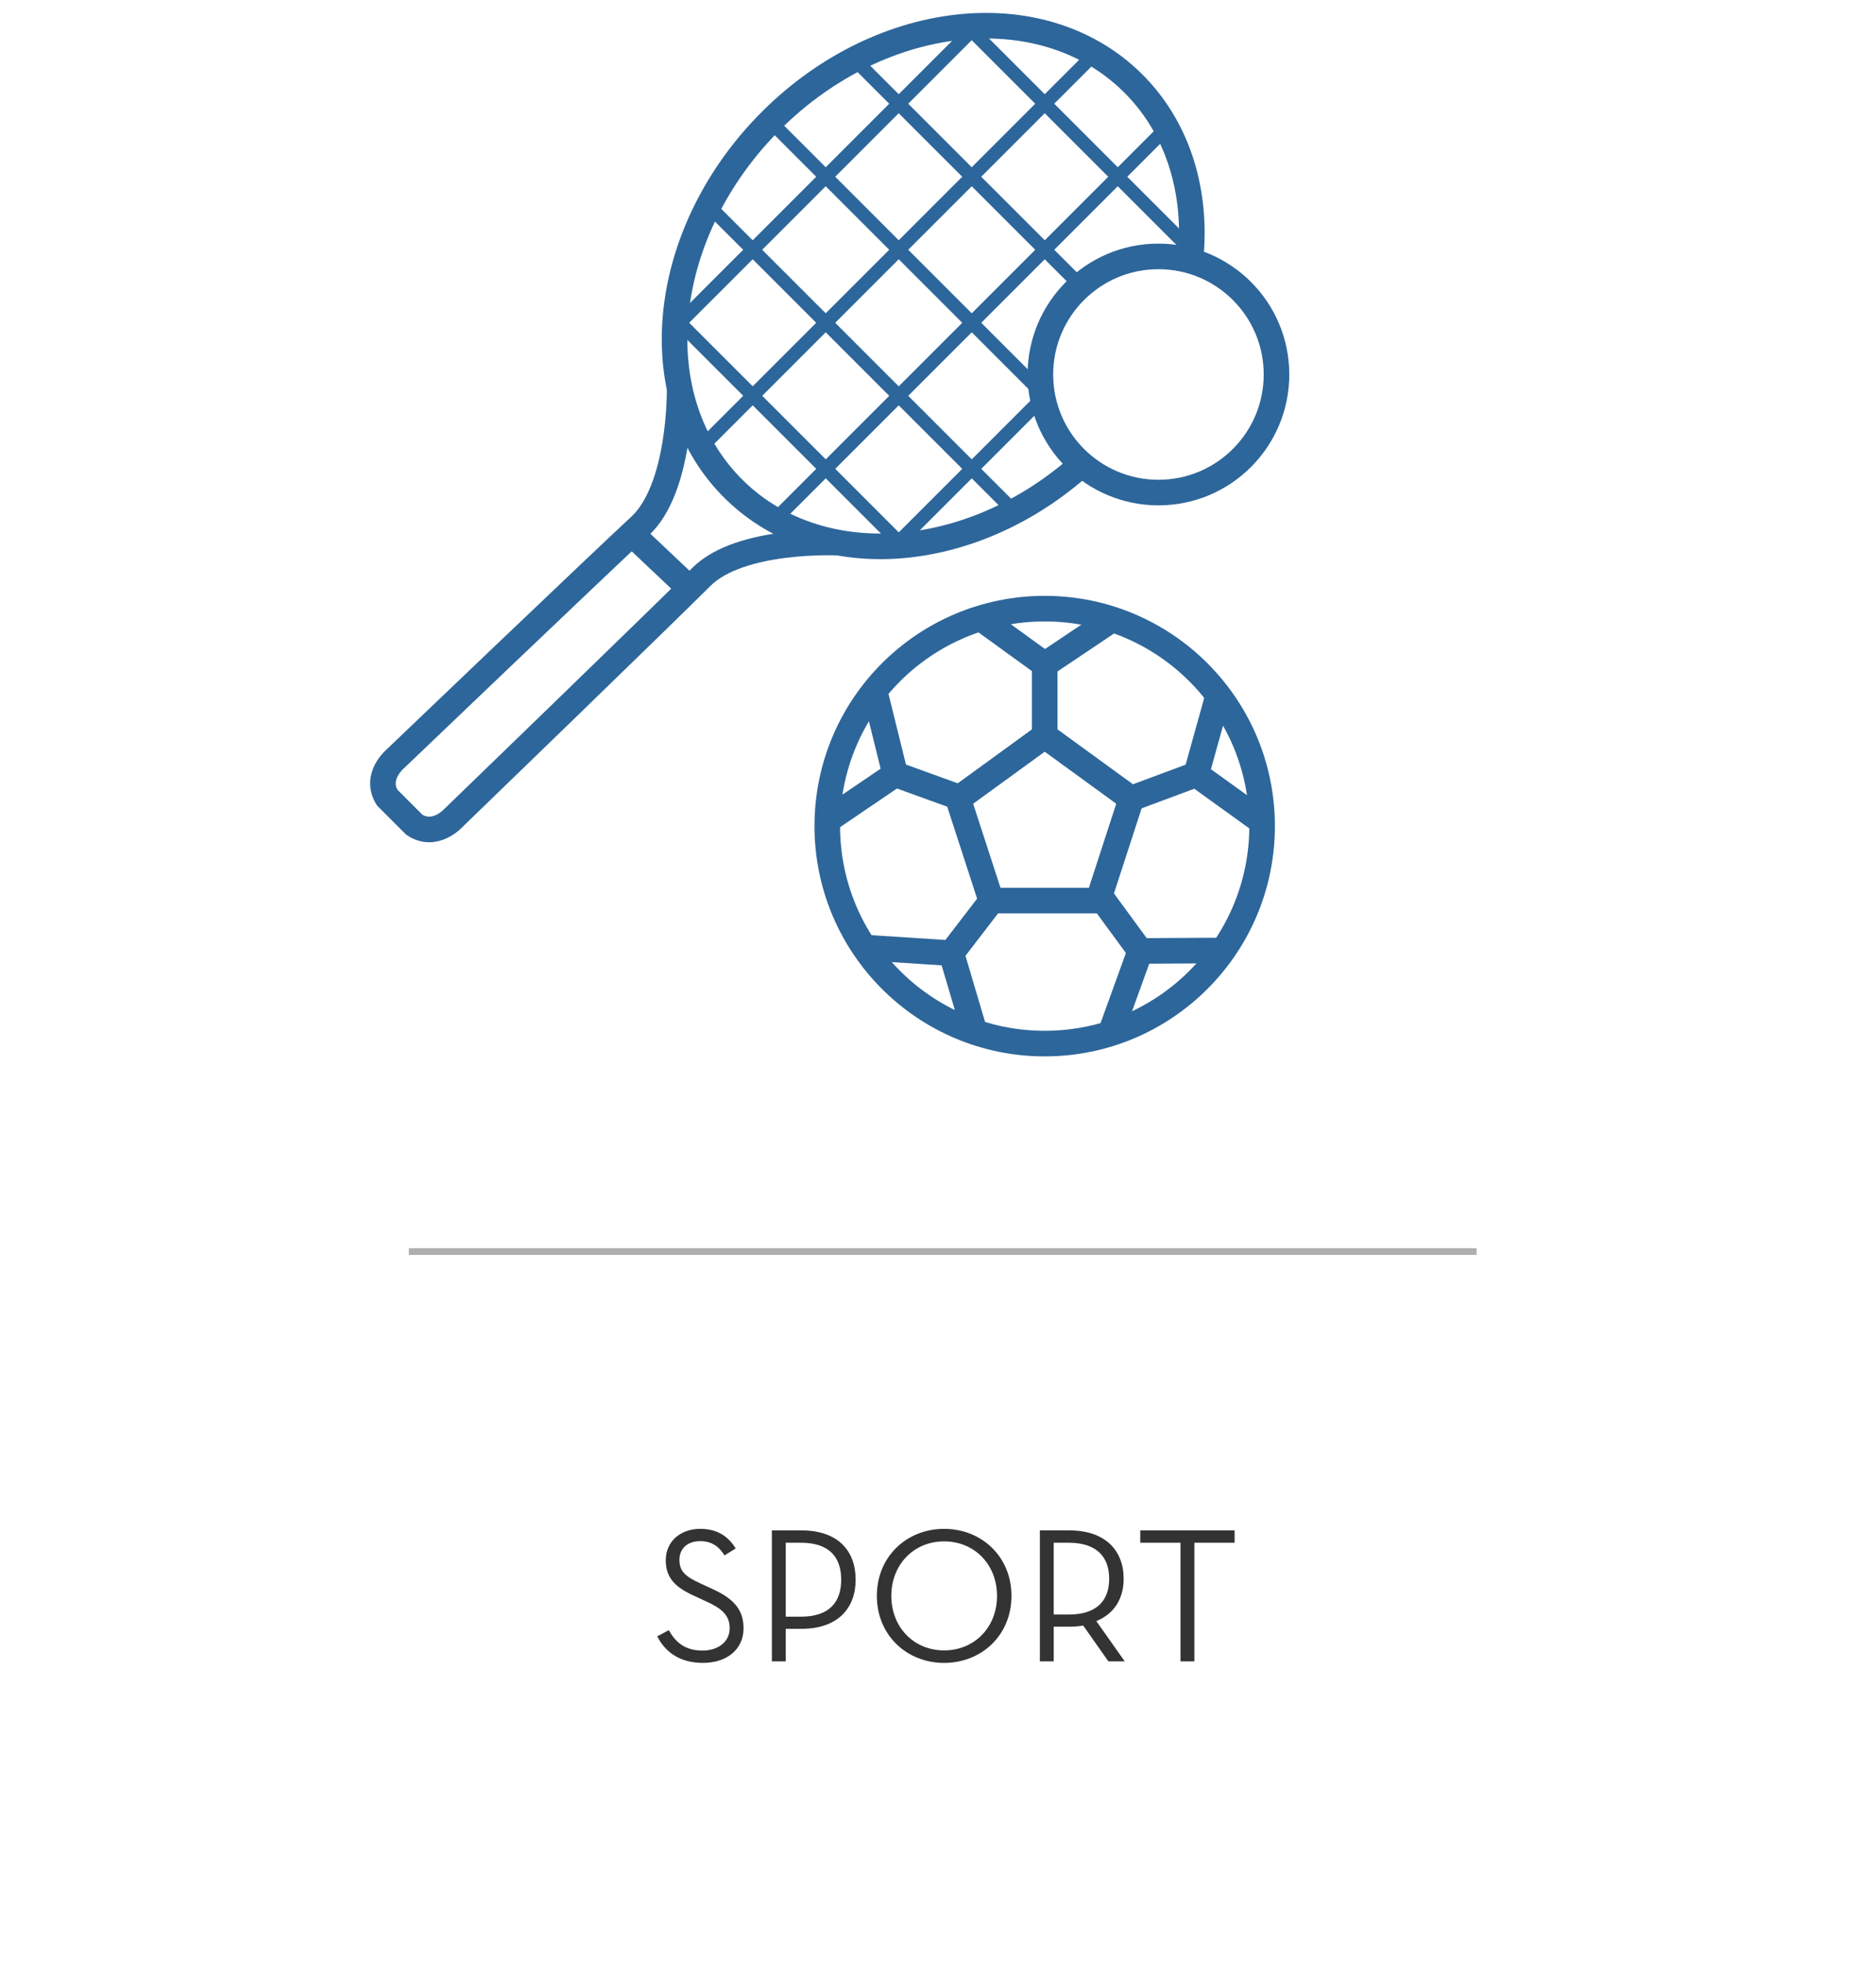 <?xml version="1.0" encoding="utf-8"?>
<!-- Generator: Adobe Illustrator 14.0.0, SVG Export Plug-In . SVG Version: 6.00 Build 43363)  -->
<!DOCTYPE svg PUBLIC "-//W3C//DTD SVG 1.1//EN" "http://www.w3.org/Graphics/SVG/1.1/DTD/svg11.dtd">
<svg version="1.1" id="Layer_1" xmlns="http://www.w3.org/2000/svg" xmlns:xlink="http://www.w3.org/1999/xlink" x="0px" y="0px"
	 width="110px" height="115px" viewBox="0 0 110 115" enable-background="new 0 0 110 115" xml:space="preserve">
<line fill="none" stroke="#AEAEAE" stroke-width="0.394" x1="23.971" y1="73.37" x2="86.582" y2="73.37"/>
<g>
	<path fill="#333333" d="M38.538,95.925l0.678-0.361c0.361,0.644,0.893,1.196,1.977,1.196c0.892,0,1.592-0.496,1.592-1.31
		c0-0.779-0.485-1.174-1.445-1.604l-0.61-0.282c-1.095-0.496-1.693-1.027-1.693-2.1c0-1.106,0.869-1.841,2.021-1.841
		c1.027,0,1.671,0.475,2.077,1.151l-0.654,0.407c-0.294-0.475-0.7-0.836-1.423-0.836c-0.757,0-1.22,0.44-1.22,1.096
		c0,0.677,0.361,0.981,1.22,1.377l0.609,0.282c1.276,0.564,1.931,1.197,1.931,2.349c0,1.265-1.005,2.032-2.382,2.032
		C39.747,97.482,38.945,96.737,38.538,95.925z"/>
	<path fill="#333333" d="M45.259,89.715h1.739c2.101,0,3.173,1.162,3.173,2.891c0,1.693-1.072,2.879-3.173,2.879h-0.926v1.908
		h-0.813V89.715z M46.953,94.773c1.728,0,2.371-0.904,2.371-2.168c0-1.266-0.644-2.168-2.371-2.168h-0.881v4.336H46.953z"/>
	<path fill="#333333" d="M51.415,93.554c0-2.315,1.762-3.93,3.941-3.93c2.19,0,3.952,1.614,3.952,3.93
		c0,2.314-1.762,3.929-3.952,3.929C53.177,97.482,51.415,95.868,51.415,93.554z M58.461,93.554c0-1.829-1.31-3.195-3.104-3.195
		c-1.784,0-3.094,1.366-3.094,3.195s1.31,3.195,3.094,3.195C57.151,96.749,58.461,95.383,58.461,93.554z"/>
	<path fill="#333333" d="M65.951,97.393h-0.959l-1.479-2.101c-0.26,0.046-0.542,0.068-0.813,0.068h-0.914v2.032h-0.813v-7.678h1.728
		c2.101,0,3.185,1.174,3.185,2.834c0,1.151-0.542,2.055-1.604,2.483L65.951,97.393z M62.654,94.648c1.739,0,2.383-0.892,2.383-2.1
		c0-1.209-0.655-2.111-2.383-2.111h-0.869v4.211H62.654z"/>
	<path fill="#333333" d="M69.219,90.438h-2.359v-0.723h5.532v0.723h-2.359v6.955h-0.813V90.438z"/>
</g>
<g>
	<circle fill="none" stroke="#2D669A" stroke-width="1.5" cx="67.926" cy="21.953" r="6.922"/>
	<g>
		<g>
			<g>
				<path fill="none" stroke="#2D669A" stroke-width="1.5" d="M74.004,48.426c0,7.041-5.709,12.751-12.746,12.751
					c-7.041,0-12.75-5.71-12.75-12.751c0-7.039,5.709-12.746,12.75-12.746C68.295,35.68,74.004,41.387,74.004,48.426z"/>
				<polygon fill="none" stroke="#2D669A" stroke-width="1.5" points="58.119,52.793 56.18,46.83 61.258,43.139 66.332,46.83
					64.393,52.793 				"/>
				<polyline fill="none" stroke="#2D669A" stroke-width="1.5" points="61.258,43.139 61.258,38.961 57.506,36.242 				"/>
				<line fill="none" stroke="#2D669A" stroke-width="1.5" x1="61.258" y1="38.961" x2="65.213" y2="36.307"/>
				<polyline fill="none" stroke="#2D669A" stroke-width="1.5" points="66.225,46.852 70.141,45.395 71.383,40.93 				"/>
				<line fill="none" stroke="#2D669A" stroke-width="1.5" x1="70.141" y1="45.395" x2="74.006" y2="48.18"/>
				<polyline fill="none" stroke="#2D669A" stroke-width="1.5" points="64.387,52.375 66.859,55.746 71.492,55.721 				"/>
				<line fill="none" stroke="#2D669A" stroke-width="1.5" x1="66.859" y1="55.746" x2="65.238" y2="60.228"/>
				<polyline fill="none" stroke="#2D669A" stroke-width="1.5" points="58.33,52.562 55.783,55.877 57.1,60.323 				"/>
				<line fill="none" stroke="#2D669A" stroke-width="1.5" x1="55.783" y1="55.877" x2="51.031" y2="55.568"/>
				<polyline fill="none" stroke="#2D669A" stroke-width="1.5" points="56.42,46.811 52.49,45.389 48.657,47.99 				"/>
				<line fill="none" stroke="#2D669A" stroke-width="1.5" x1="52.49" y1="45.389" x2="51.346" y2="40.764"/>
			</g>
		</g>
		<g>
			<g>
				<path fill="none" stroke="#2D669A" stroke-width="1.5" d="M69.84,14.814c0.291-3.82-0.848-7.455-3.498-10.029
					c-5.381-5.217-14.949-4.086-21.367,2.531c-6.416,6.617-7.26,16.213-1.877,21.432c5.191,5.037,14.281,4.16,20.679-1.854"/>
				<path fill="none" stroke="#2D669A" stroke-width="1.5" d="M39.85,22.855c0,0,0.074,5.768-2.322,7.984
					c-2.394,2.213-14.333,13.629-14.333,13.629s-1.263,1.037-0.494,2.287l1.59,1.59c1.224,0.812,2.308-0.408,2.308-0.408
					s12.213-11.807,14.52-14.113s8.07-2.012,8.07-2.012"/>
				<line fill="none" stroke="#2D669A" stroke-width="1.5" x1="40.438" y1="34.498" x2="37.221" y2="31.459"/>
			</g>
			<g>
				<line fill="none" stroke="#2D669A" stroke-width="0.788" x1="56.727" y1="1.549" x2="69.615" y2="14.436"/>
				<path fill="none" stroke="#2D669A" stroke-width="0.788" d="M50.098,3.482c0,0,7.115,7.113,13.144,13.143"/>
				<line fill="none" stroke="#2D669A" stroke-width="0.788" x1="45.169" y1="7.115" x2="61.486" y2="23.43"/>
				<line fill="none" stroke="#2D669A" stroke-width="0.788" x1="41.548" y1="12.057" x2="59.229" y2="29.734"/>
				<line fill="none" stroke="#2D669A" stroke-width="0.788" x1="39.604" y1="18.672" x2="53.082" y2="32.148"/>
				<line fill="none" stroke="#2D669A" stroke-width="0.788" x1="39.568" y1="19.207" x2="57.258" y2="1.52"/>
				<line fill="none" stroke="#2D669A" stroke-width="0.788" x1="41.137" y1="26.201" x2="64.188" y2="3.152"/>
				<line fill="none" stroke="#2D669A" stroke-width="0.788" x1="45.422" y1="30.479" x2="68.396" y2="7.506"/>
				<line fill="none" stroke="#2D669A" stroke-width="0.788" x1="52.278" y1="32.186" x2="61.393" y2="23.07"/>
			</g>
		</g>
	</g>
</g>
</svg>
